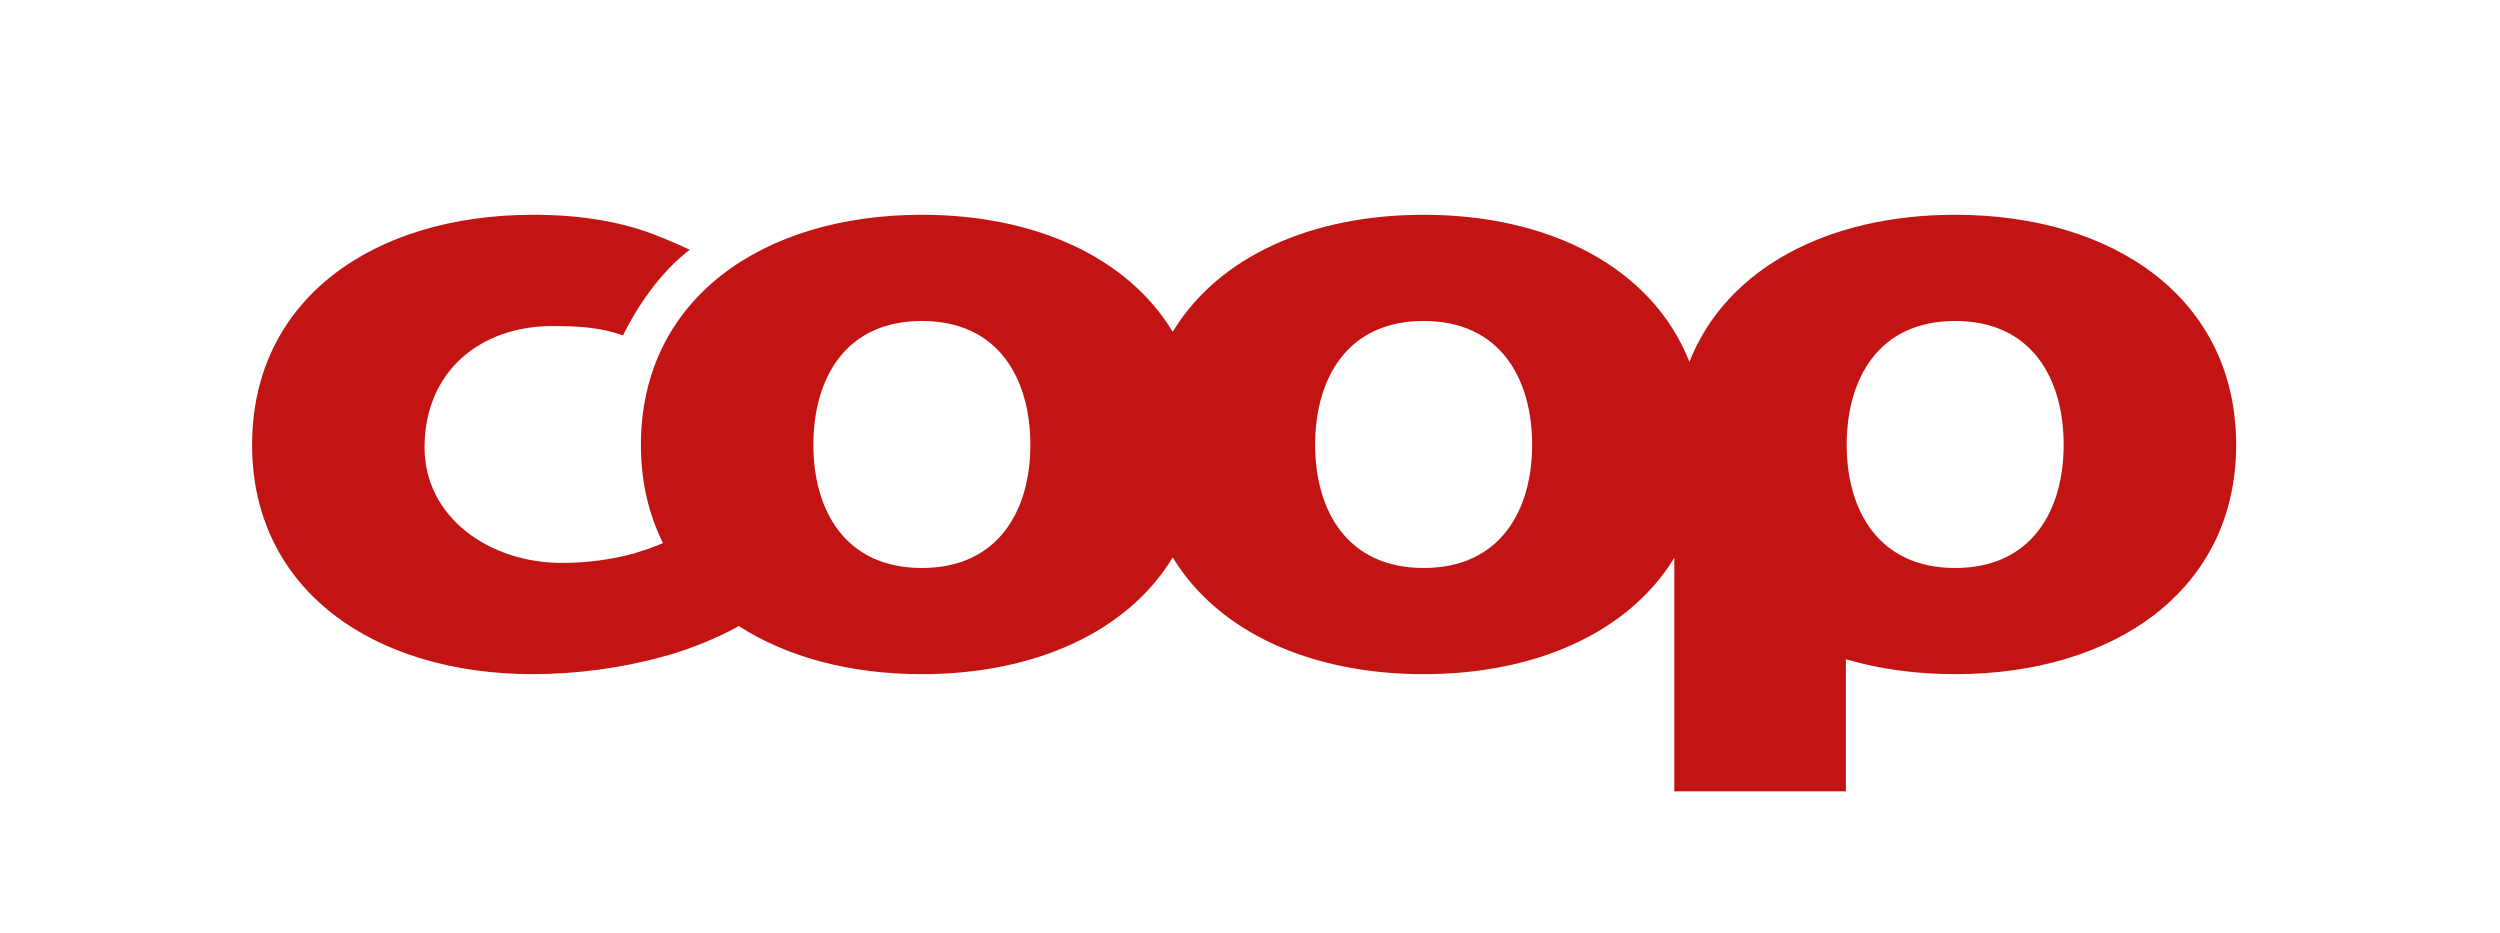 <?xml version="1.0" ?>
<svg xmlns="http://www.w3.org/2000/svg" viewBox="0 0 134 50">
	<g id="Logo-/-Coop-/-Coop-Red" stroke="none" stroke-width="1" fill="none" fill-rule="evenodd">
		<g id="Coop_logo" transform="translate(13.5, 11.5)" fill="#C31414">
			<path d="M91.297,0.012 C84.534,0.012 79.05,2.841 77.052,7.891 C75.054,2.841 69.569,0.012 62.807,0.012 C56.799,0.012 51.802,2.245 49.359,6.284 C46.916,2.245 41.919,0.012 35.911,0.012 C27.363,0.012 20.852,4.529 20.852,12.347 C20.852,14.316 21.272,16.075 22.035,17.605 C21.936,17.649 21.839,17.693 21.737,17.736 C21.349,17.889 20.923,18.035 20.458,18.171 C19.277,18.494 17.946,18.672 16.612,18.672 C12.735,18.672 9.256,16.233 9.256,12.481 C9.256,8.415 12.238,5.976 16.115,5.976 C17.592,5.976 18.73,6.061 19.895,6.48 C19.895,6.48 21.231,3.566 23.473,1.887 C23.044,1.685 22.592,1.487 22.108,1.289 L22.108,1.294 C20.085,0.411 17.723,0.012 15.071,0.012 C6.522,0.012 0.012,4.529 0.012,12.347 C0.012,20.118 6.522,24.635 15.071,24.635 C17.328,24.635 19.845,24.309 22.004,23.7 C22.813,23.507 24.71,22.854 26.097,22.055 C28.701,23.736 32.103,24.635 35.911,24.635 C41.919,24.635 46.916,22.402 49.359,18.379 C51.802,22.402 56.799,24.635 62.807,24.635 C68.804,24.635 73.795,22.41 76.242,18.4 L76.242,30.914 L85.441,30.914 L85.441,23.837 C87.227,24.362 89.199,24.635 91.297,24.635 C99.846,24.635 106.358,20.118 106.358,12.347 C106.358,4.529 99.846,0.012 91.297,0.012 Z M35.911,18.944 C31.786,18.944 30.097,15.826 30.097,12.347 C30.097,8.822 31.786,5.704 35.911,5.704 C40.037,5.704 41.727,8.822 41.727,12.347 C41.727,15.826 40.037,18.944 35.911,18.944 Z M62.807,18.944 C58.683,18.944 56.992,15.826 56.992,12.347 C56.992,8.822 58.683,5.704 62.807,5.704 C66.933,5.704 68.622,8.822 68.622,12.347 C68.622,15.826 66.933,18.944 62.807,18.944 Z M91.297,18.944 C87.173,18.944 85.482,15.826 85.482,12.347 C85.482,8.822 87.173,5.704 91.297,5.704 C95.423,5.704 97.112,8.822 97.112,12.347 C97.112,15.826 95.423,18.944 91.297,18.944 L91.297,18.944 Z" id="Fill-1"/>
		</g>
	</g>
</svg>